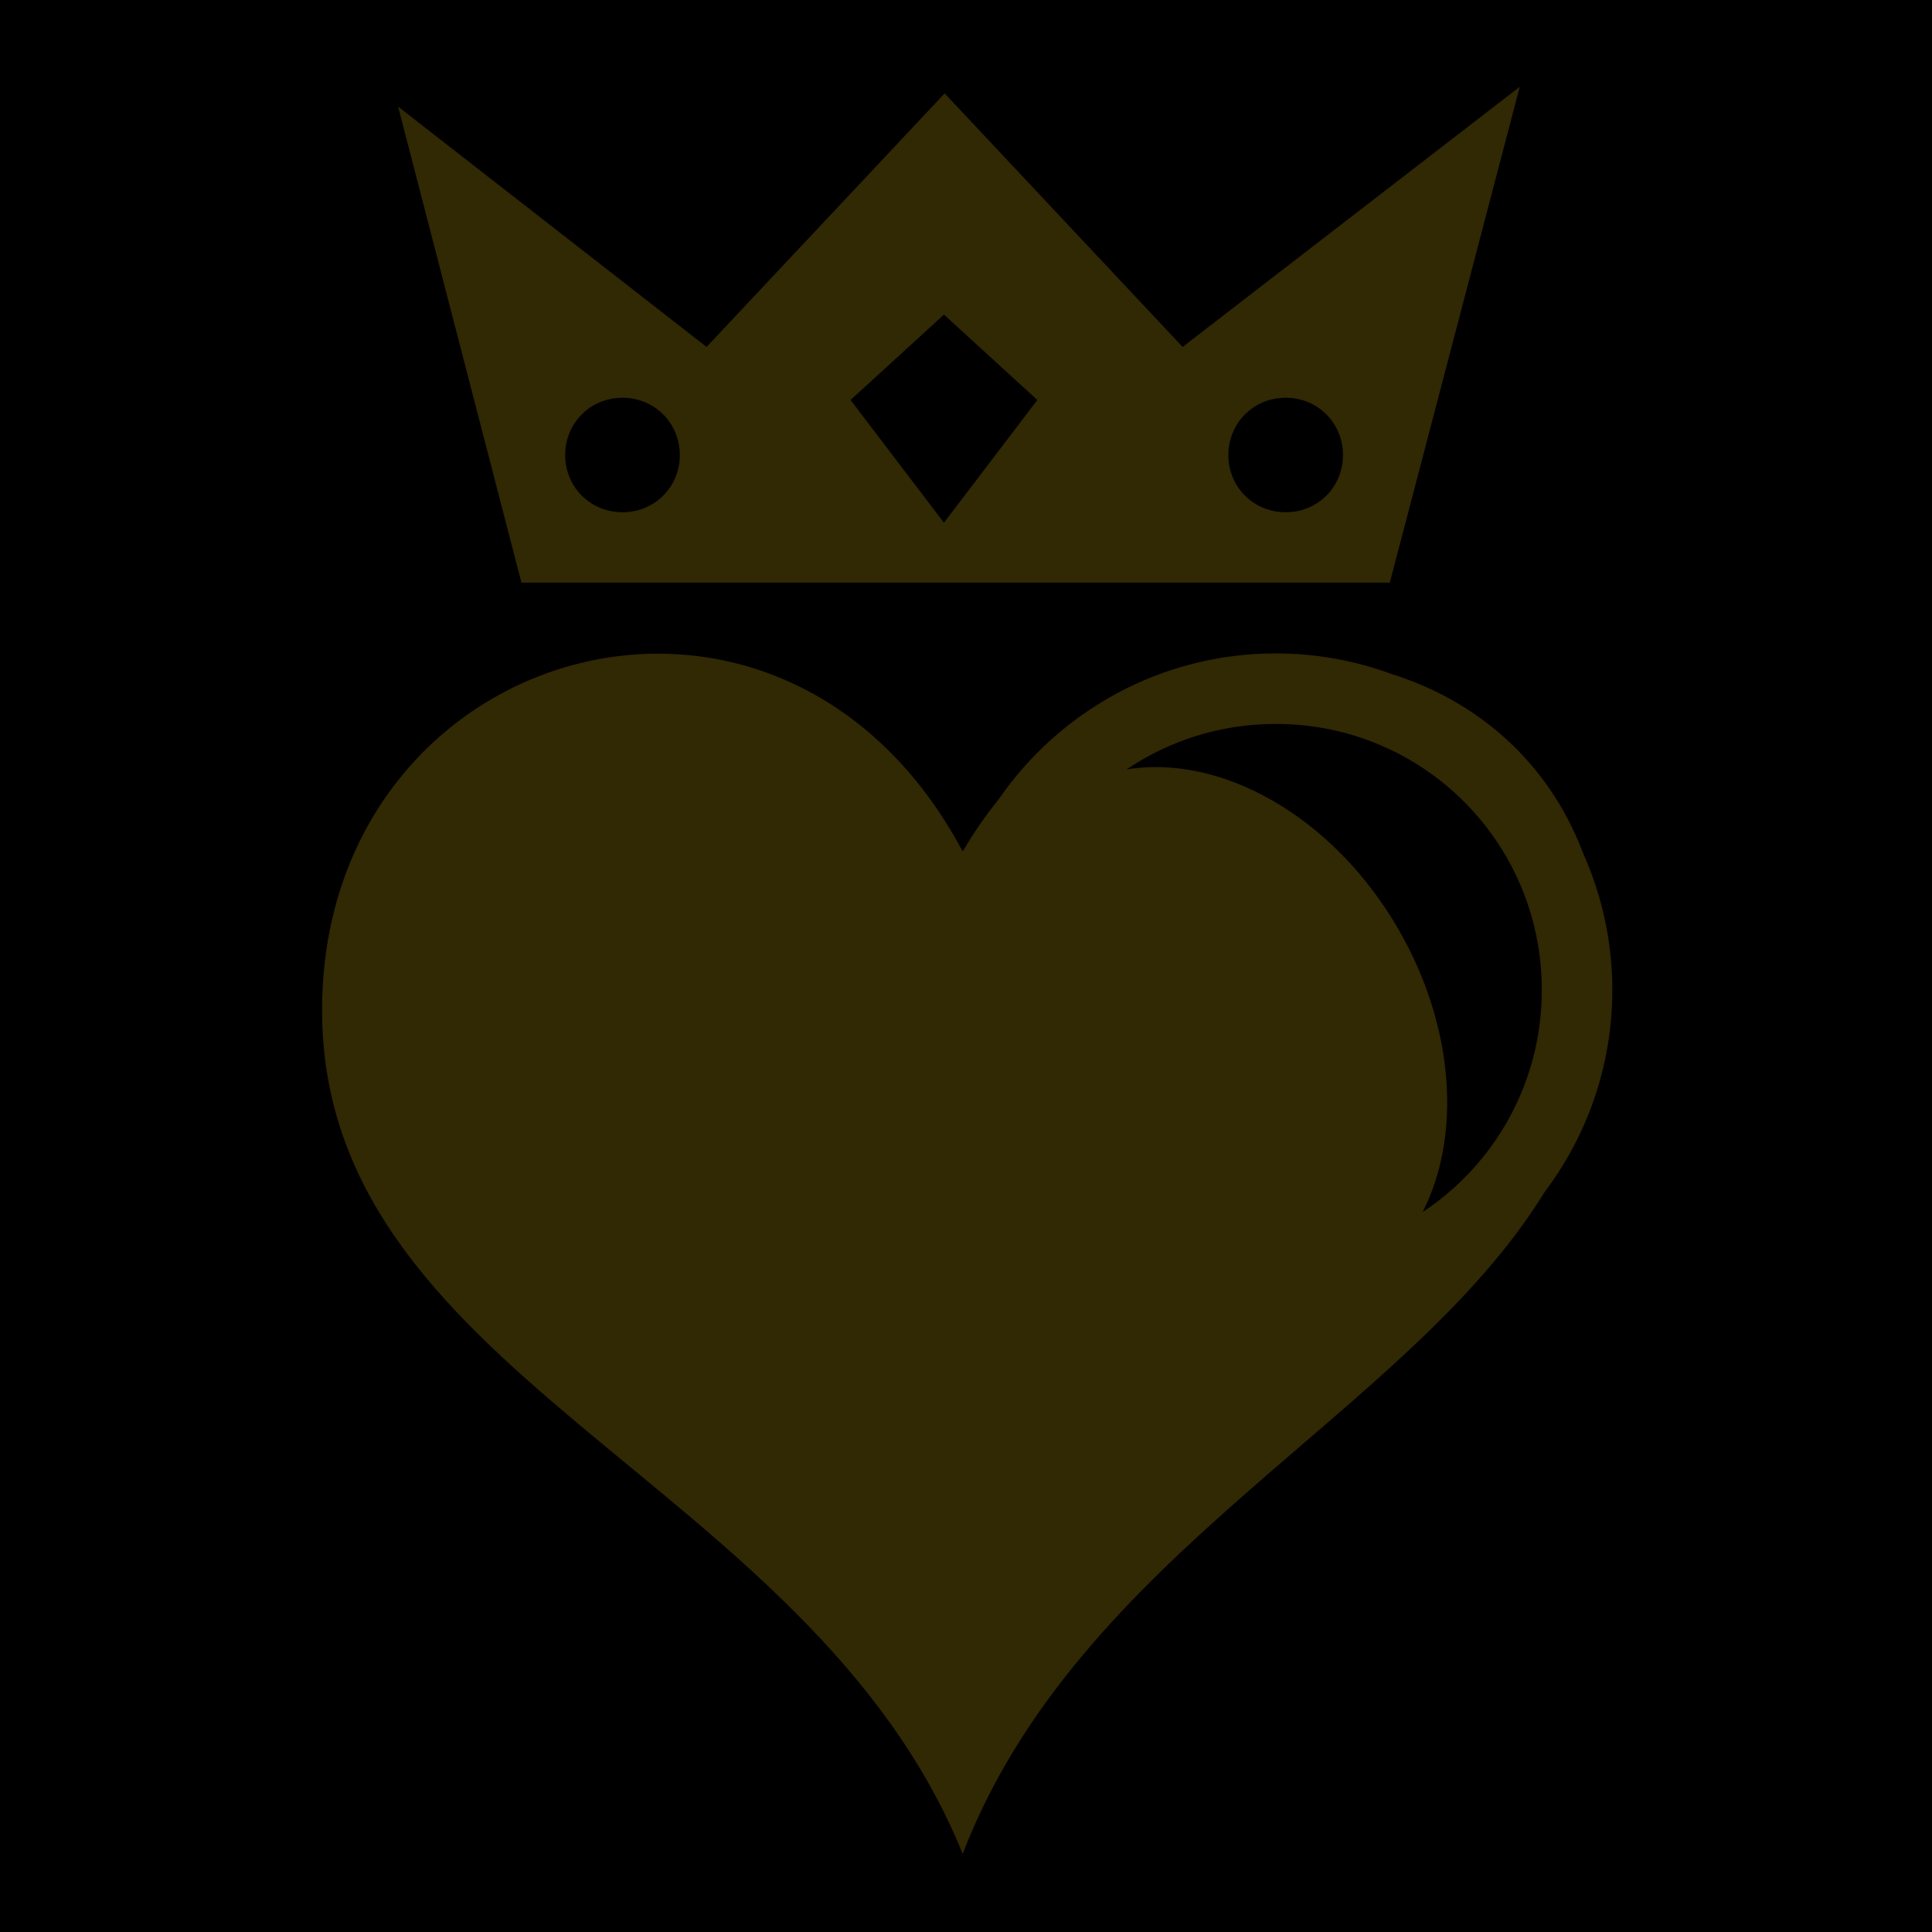 <svg xmlns="http://www.w3.org/2000/svg" viewBox="0 0 512 512" ><path d="M0 0h512v512H0z" fill="#000" opacity="1"></path><path d="M402.75 23l-89.344 68.938-63.062-67.188-63.094 67.188L105.5 28.25l32.688 126.156h230.125L402.75 23zM250.156 83.375L274.906 106l-24.75 32.53-24.75-32.53 24.75-22.625zm-85.187 22.03c8.495 0 15.186 6.69 15.186 15.19 0 8.493-6.69 15.155-15.187 15.155-8.498 0-15.19-6.662-15.19-15.156s6.693-15.188 15.19-15.188zm175.75 0c8.495 0 15.186 6.69 15.186 15.19 0 8.493-6.69 15.155-15.187 15.155-8.498 0-15.19-6.662-15.19-15.156s6.693-15.188 15.19-15.188zm-2.626 67.75c-30.447 0-57.398 15.37-73.5 38.75-3.405 4.224-6.59 8.79-9.47 13.75-47.705-89.566-166.746-56.19-169.718 38.47-3.167 100.887 128.862 126.438 169.72 227.156 30.69-79.906 117.94-116.335 154.186-175.342 11.27-14.935 17.97-33.502 17.97-53.594 0-12.793-2.745-24.955-7.626-35.97-.07-.19-.146-.372-.22-.56-.018-.044-.042-.084-.06-.126-9.253-24.158-28.222-40.056-50.563-47.063l-.094-.03c-9.557-3.51-19.876-5.44-30.626-5.44zm0 18.69c39.046 0 70.5 31.453 70.5 70.5 0 24.645-12.53 46.278-31.594 58.874 10.26-20.05 8.604-48.964-6.375-74.908-17.312-29.985-47.004-46.536-72.063-42.406 11.263-7.618 24.858-12.062 39.532-12.062z" fill="#312804" transform="scale(1, 1) translate(0, 0) rotate(360, 256, 256)"></path></svg>